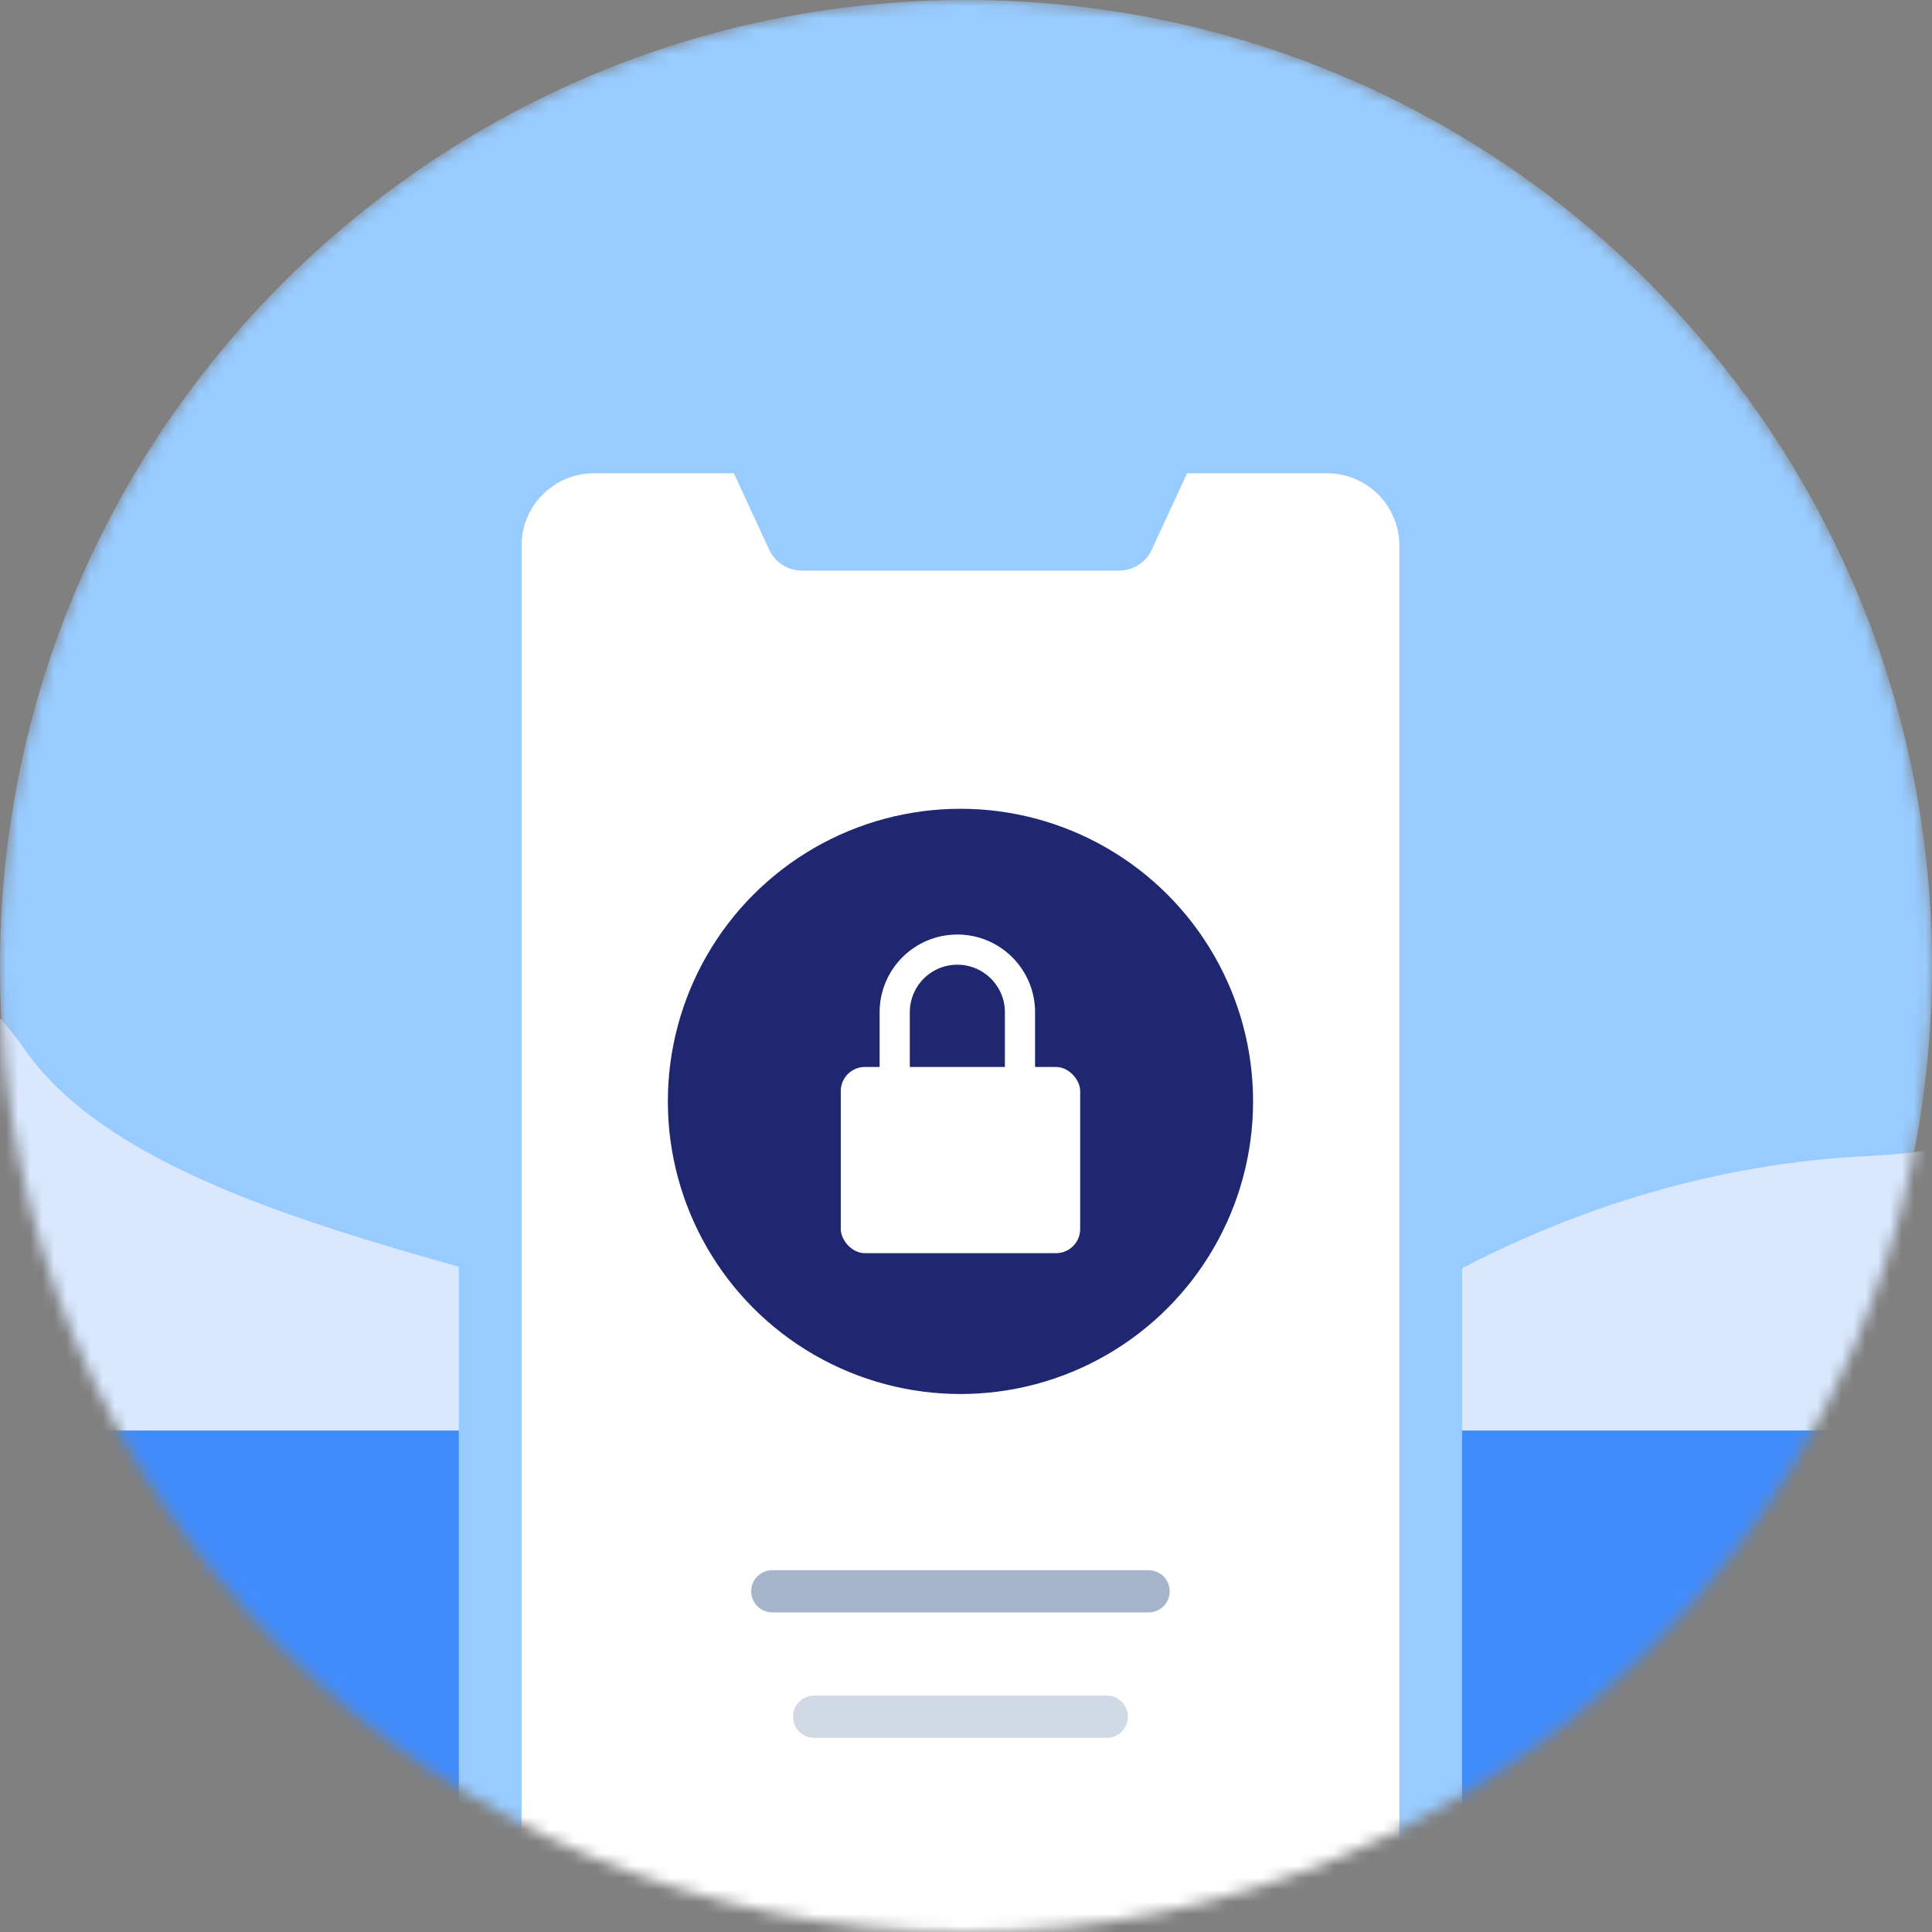 <svg width="160" height="160" viewBox="0 0 160 160" fill="none" xmlns="http://www.w3.org/2000/svg">
<rect x="0" y="0" width="160" height="160" fill="#808080" stroke="none"/>
<mask id="mask0_22_238" style="mask-type:alpha" maskUnits="userSpaceOnUse" x="0" y="0" width="160" height="160">
<path d="M80 160C124.183 160 160 124.183 160 80C160 35.817 124.183 0 80 0C35.817 0 0 35.817 0 80C0 124.183 35.817 160 80 160Z" fill="#D9E8FF"/>
</mask>
<g mask="url(#mask0_22_238)">
<path d="M80 160C124.183 160 160 124.183 160 80C160 35.817 124.183 0 80 0C35.817 0 0 35.817 0 80C0 124.183 35.817 160 80 160Z" fill="#98CBFF"/>
<path d="M154.871 95.728C128.954 96.918 109.517 111.107 103.038 118.053C93.968 118.053 72.457 116.713 58.98 111.355C42.135 104.658 11.683 100.937 1.964 86.799C-5.811 75.488 -22.44 74.148 -29.783 74.892V118.053L95.911 131.447L213.831 118.053V59.265C191.154 60.753 187.267 94.24 154.871 95.728Z" fill="#D9E8FF"/>
<rect x="0.481" y="118.468" width="213.126" height="77.141" fill="#418CFC"/>
<path d="M38 44C38 38.477 42.477 34 48 34H111.084C116.606 34 121.084 38.477 121.084 44V164.473C121.084 168.891 117.502 172.473 113.084 172.473H46C41.582 172.473 38 168.891 38 164.473V44Z" fill="#98CBFF"/>
<path fill-rule="evenodd" clip-rule="evenodd" d="M43.193 45.193C43.193 41.879 45.879 39.193 49.193 39.193H109.891C113.205 39.193 115.891 41.879 115.891 45.193V166.473C115.891 169.786 113.205 172.473 109.891 172.473H49.193C45.879 172.473 43.193 169.786 43.193 166.473V45.193Z" fill="white"/>
<circle cx="79.542" cy="91.213" r="24.233" fill="#1E276F"/>
<rect x="69.629" y="88.362" width="19.827" height="15.421" rx="2" fill="white"/>
<path d="M74.096 89.878V83.831C74.096 80.966 76.418 78.643 79.283 78.643V78.643C82.148 78.643 84.471 80.966 84.471 83.831V89.878" stroke="white" stroke-width="2.5" stroke-linecap="round" stroke-linejoin="round"/>
<path d="M63.964 131.785H95.12" stroke="#A5B4CB" stroke-width="3.5" stroke-linecap="round" stroke-linejoin="round"/>
<path opacity="0.5" d="M67.425 142.17H91.658" stroke="#A5B4CB" stroke-width="3.5" stroke-linecap="round" stroke-linejoin="round"/>
<path d="M60.502 38.603H98.582L95.387 45.517C94.896 46.578 93.833 47.258 92.664 47.258H66.421C65.251 47.258 64.188 46.578 63.697 45.517L60.502 38.603Z" fill="#98CBFF"/>
</g>
</svg>
